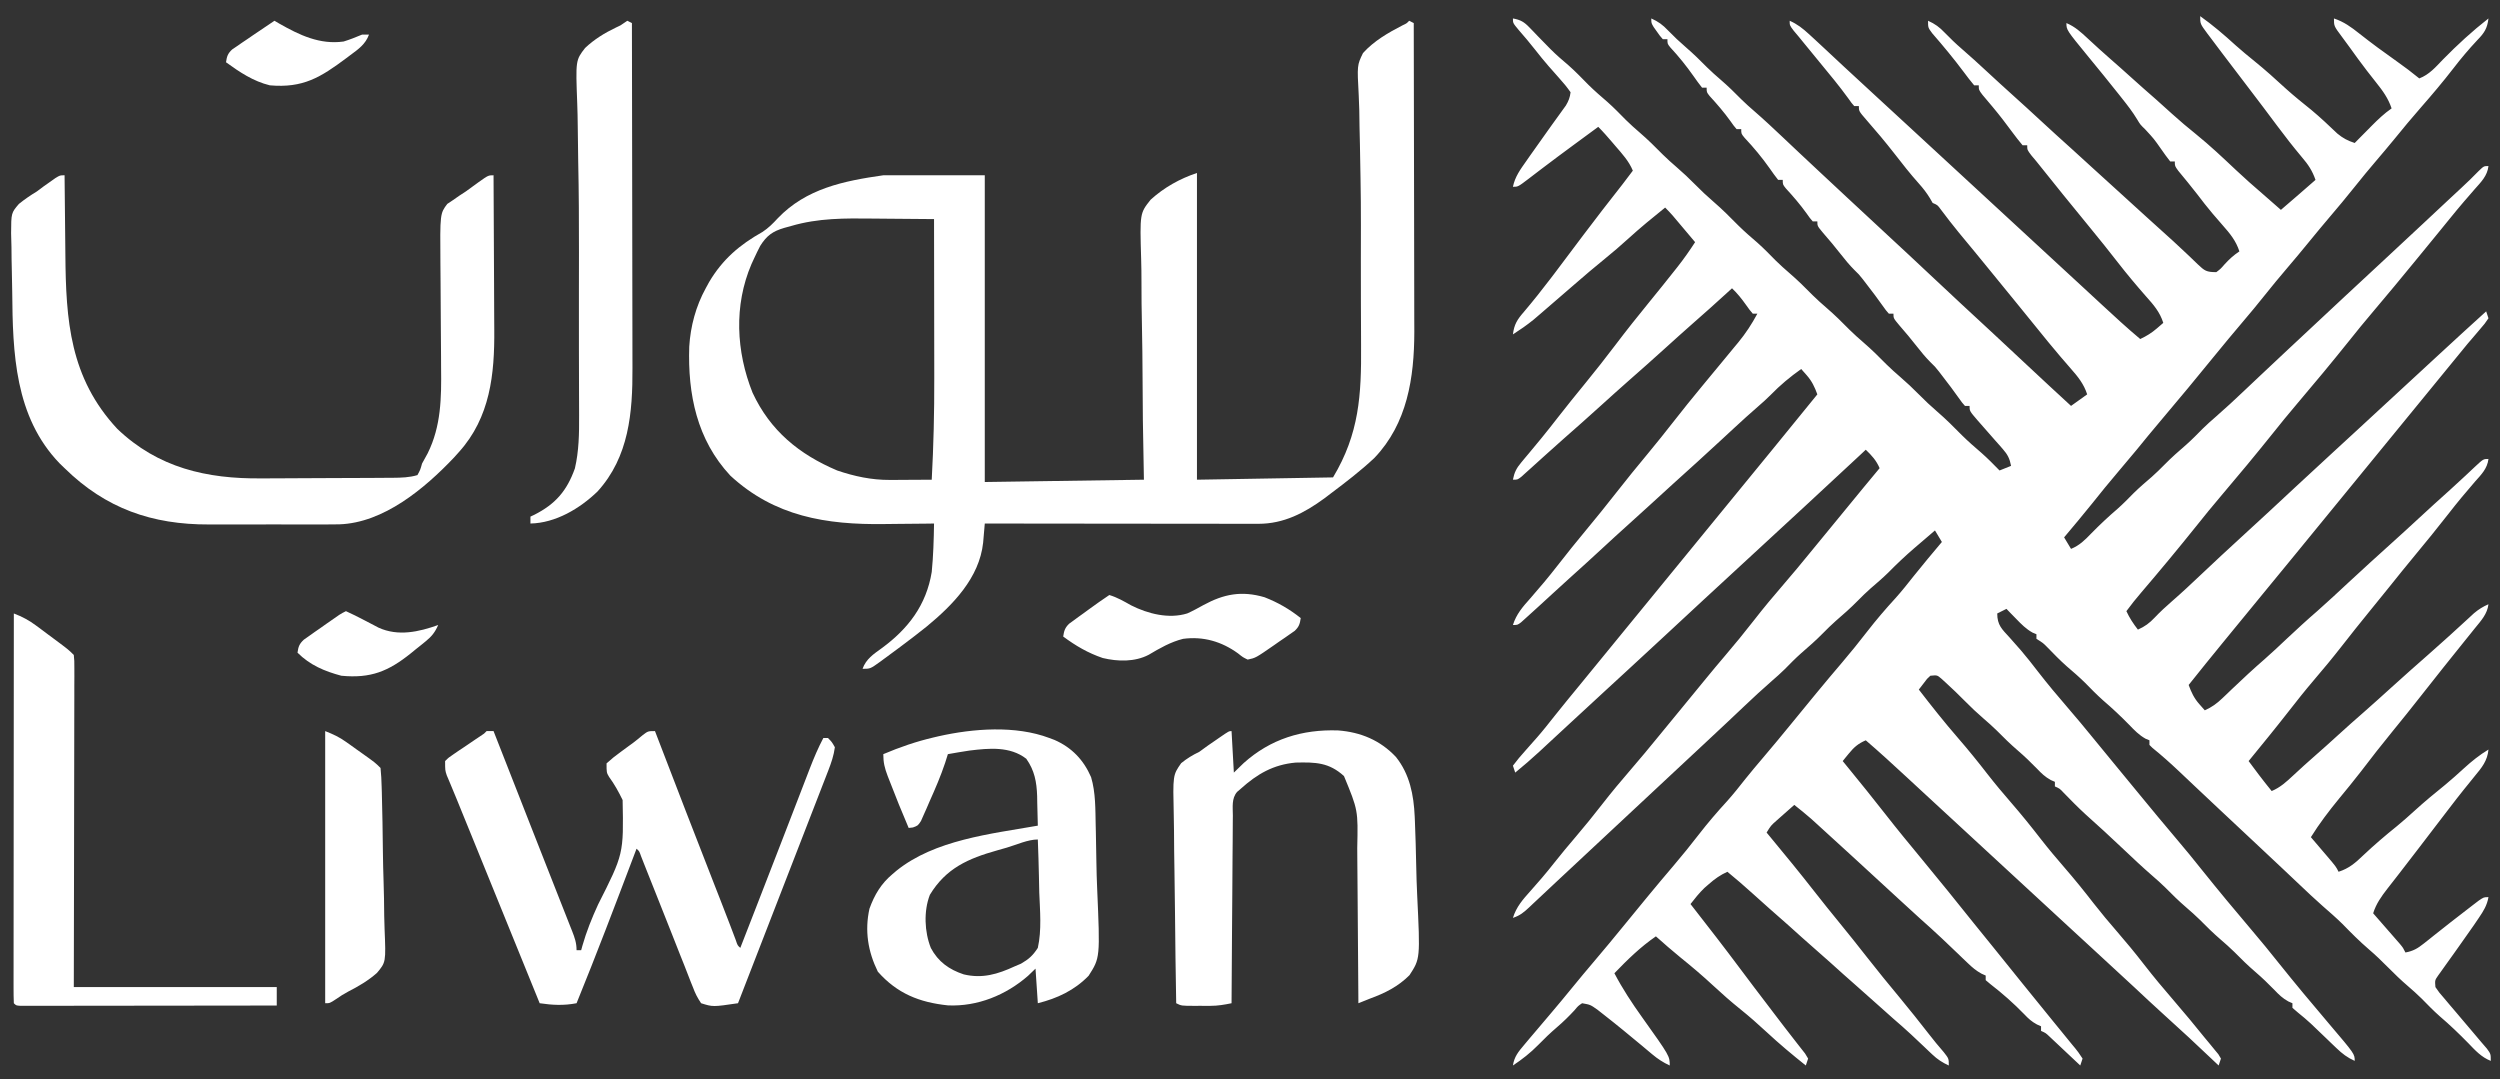 <?xml version="1.0" encoding="UTF-8"?>
<svg version="1.1" xmlns="http://www.w3.org/2000/svg" width="1084" height="468">
<rect width="100%" height="100%" fill="#333333" stroke="none"/>
<path d="M0 0 C5.455 3.885 10.427 8.132 15.367 12.648 C17.997 14.997 20.693 17.225 23.438 19.438 C28.211 23.298 32.734 27.374 37.25 31.531 C40.803 34.721 44.506 37.701 48.227 40.691 C52.136 43.946 55.811 47.423 59.492 50.934 C61.952 52.961 63.991 54.013 67 55 C67.82 54.169 68.64 53.337 69.484 52.48 C70.573 51.383 71.661 50.285 72.75 49.188 C73.289 48.64 73.828 48.093 74.383 47.529 C77.117 44.778 79.797 42.216 83 40 C81.543 35.662 79.204 32.405 76.375 28.875 C75.471 27.725 74.569 26.574 73.668 25.422 C73.219 24.849 72.769 24.276 72.306 23.686 C69.708 20.333 67.237 16.889 64.762 13.445 C63.654 11.908 62.534 10.381 61.395 8.867 C58 4.322 58 4.322 58 1 C62.326 2.461 65.379 4.664 68.938 7.5 C74.264 11.697 79.695 15.7 85.242 19.6 C88.589 21.96 91.828 24.408 95 27 C99.349 25.343 102.091 22.088 105.25 18.812 C111.507 12.437 117.954 6.505 125 1 C124.494 5.362 123.162 7.319 120.125 10.438 C116.43 14.377 113.037 18.412 109.75 22.688 C105.257 28.501 100.54 34.073 95.701 39.6 C91.785 44.076 87.989 48.632 84.246 53.254 C81.681 56.39 79.063 59.478 76.438 62.562 C73.233 66.331 70.073 70.122 67 74 C63.471 78.453 59.818 82.787 56.137 87.113 C53.22 90.546 50.343 94.006 47.5 97.5 C44.194 101.563 40.832 105.573 37.438 109.562 C34.233 113.331 31.073 117.122 28 121 C24.927 124.878 21.767 128.669 18.562 132.438 C14.49 137.227 10.475 142.056 6.504 146.93 C-1.308 156.509 -9.16 166.052 -17.167 175.468 C-20.729 179.662 -24.211 183.916 -27.684 188.184 C-30.278 191.338 -32.916 194.452 -35.562 197.562 C-39.44 202.123 -43.224 206.742 -46.941 211.434 C-50.886 216.351 -54.95 221.17 -59 226 C-58.01 227.65 -57.02 229.3 -56 231 C-52.287 229.459 -50.019 227.192 -47.25 224.312 C-43.585 220.567 -39.842 217.049 -35.863 213.645 C-33.385 211.457 -31.096 209.107 -28.781 206.75 C-26.281 204.294 -23.623 202.037 -20.969 199.75 C-19.07 198.062 -17.28 196.312 -15.5 194.5 C-12.462 191.406 -9.252 188.579 -5.969 185.75 C-3.494 183.55 -1.193 181.206 1.125 178.844 C2.933 177.066 4.796 175.403 6.719 173.75 C10.913 170.103 14.967 166.324 19 162.5 C20.497 161.086 21.995 159.672 23.492 158.258 C24.243 157.548 24.995 156.838 25.769 156.106 C29.213 152.855 32.668 149.614 36.125 146.375 C36.782 145.759 37.44 145.143 38.117 144.508 C44.447 138.577 50.789 132.659 57.132 126.743 C59.028 124.974 60.922 123.204 62.816 121.434 C68.674 115.959 74.539 110.494 80.438 105.062 C85.953 99.983 91.428 94.862 96.894 89.729 C100.315 86.516 103.74 83.307 107.176 80.109 C107.849 79.482 108.523 78.855 109.217 78.208 C110.491 77.023 111.765 75.839 113.041 74.655 C115.69 72.189 118.293 69.711 120.801 67.102 C123 65 123 65 125 65 C124.502 69.303 121.754 71.951 119 75.062 C117.991 76.227 116.984 77.393 115.977 78.559 C115.473 79.139 114.969 79.718 114.45 80.316 C112.382 82.718 110.376 85.168 108.375 87.625 C107.279 88.971 107.279 88.971 106.16 90.344 C105.447 91.22 104.734 92.097 104 93 C101.004 96.67 98.004 100.336 95 104 C94.477 104.637 93.955 105.275 93.417 105.932 C87.366 113.307 81.307 120.672 75.125 127.938 C71.43 132.281 67.826 136.685 64.281 141.152 C57.037 150.195 49.632 159.112 42.125 167.938 C38.43 172.281 34.826 176.685 31.281 181.152 C24.037 190.195 16.632 199.112 9.125 207.938 C5.43 212.281 1.826 216.685 -1.719 221.152 C-9.497 230.862 -17.451 240.435 -25.536 249.89 C-27.787 252.529 -29.956 255.197 -32 258 C-30.628 260.954 -29.011 263.44 -27 266 C-23.993 264.66 -22.002 263.202 -19.75 260.812 C-17.377 258.304 -14.888 256.007 -12.281 253.746 C-7.996 250.025 -3.866 246.157 0.25 242.25 C6.164 236.66 12.111 231.115 18.121 225.629 C25.983 218.45 33.785 211.208 41.562 203.938 C47.027 198.829 52.522 193.755 58.043 188.707 C61.183 185.835 64.311 182.95 67.438 180.062 C67.978 179.563 68.518 179.064 69.075 178.55 C70.169 177.539 71.264 176.528 72.359 175.516 C75.072 173.01 77.786 170.505 80.5 168 C81.583 167 82.667 166 83.75 165 C85.917 163 88.083 161 90.25 159 C90.786 158.505 91.323 158.01 91.875 157.5 C92.957 156.501 94.039 155.503 95.121 154.504 C97.855 151.981 100.589 149.456 103.32 146.93 C110.183 140.585 117.073 134.274 124 128 C124.33 128.99 124.66 129.98 125 131 C123.445 133.312 123.445 133.312 121.125 136 C120.292 136.98 119.46 137.959 118.602 138.969 C117.743 139.969 116.885 140.969 116 142 C114.495 143.829 112.995 145.662 111.5 147.5 C48.5 224.5 48.5 224.5 46.23 227.273 C44.795 229.028 43.36 230.783 41.926 232.539 C36.688 238.948 31.428 245.339 26.165 251.728 C22.126 256.63 18.096 261.538 14.078 266.457 C12.632 268.227 11.184 269.995 9.734 271.762 C4.778 277.806 -0.132 283.885 -5 290 C-3.824 293.225 -2.65 295.738 -0.375 298.312 C0.409 299.199 1.192 300.086 2 301 C5.037 299.634 7.209 298.069 9.609 295.77 C10.282 295.131 10.955 294.492 11.648 293.834 C12.689 292.833 12.689 292.833 13.75 291.812 C18.429 287.342 23.15 282.961 28.04 278.721 C31.264 275.89 34.378 272.943 37.5 270 C41.912 265.86 46.345 261.77 50.93 257.82 C55.478 253.821 59.886 249.662 64.329 245.546 C70.493 239.843 76.685 234.17 82.938 228.562 C86.824 225.076 90.668 221.547 94.5 218 C99.112 213.731 103.754 209.499 108.441 205.312 C110.383 203.558 112.304 201.788 114.215 200 C114.761 199.492 115.307 198.983 115.869 198.459 C116.939 197.461 118.005 196.459 119.067 195.453 C122.777 192 122.777 192 125 192 C124.492 196.244 121.852 198.81 119.125 201.875 C115.186 206.41 111.367 211.002 107.688 215.75 C102.896 221.913 97.958 227.946 92.983 233.962 C89.317 238.397 85.689 242.858 82.109 247.363 C79.325 250.844 76.504 254.295 73.688 257.75 C69.527 262.854 65.42 267.992 61.375 273.188 C57.412 278.273 53.311 283.214 49.12 288.113 C45.389 292.493 41.824 296.988 38.29 301.528 C32.639 308.776 26.814 315.883 21 323 C21.95 324.271 22.901 325.542 23.852 326.812 C24.381 327.52 24.91 328.228 25.456 328.957 C27.259 331.342 29.115 333.68 31 336 C34.739 334.419 37.296 332.068 40.25 329.312 C43.466 326.335 46.686 323.369 50 320.5 C53.209 317.712 56.359 314.865 59.5 312 C63.289 308.544 67.111 305.135 70.98 301.77 C75.027 298.224 79.007 294.605 83 291 C88.283 286.23 93.579 281.481 98.945 276.805 C101.271 274.762 103.575 272.696 105.875 270.625 C106.71 269.873 107.546 269.122 108.406 268.348 C110.184 266.738 111.955 265.121 113.719 263.496 C114.595 262.693 115.472 261.89 116.375 261.062 C117.166 260.332 117.958 259.601 118.773 258.848 C120.796 257.17 122.603 256.045 125 255 C124.469 259.275 121.815 262.091 119.188 265.312 C118.454 266.229 118.454 266.229 117.705 267.164 C116.667 268.459 115.627 269.751 114.583 271.042 C112.545 273.563 110.52 276.096 108.496 278.629 C107.492 279.885 106.487 281.14 105.481 282.394 C102.146 286.553 98.846 290.738 95.562 294.938 C91.581 300.029 87.527 305.057 83.438 310.062 C78.716 315.843 74.13 321.702 69.609 327.641 C66.578 331.583 63.407 335.409 60.25 339.25 C55.827 344.64 51.684 350.069 48 356 C49.174 357.373 49.174 357.373 50.371 358.773 C51.393 359.974 52.415 361.174 53.438 362.375 C53.954 362.978 54.47 363.582 55.002 364.203 C58.887 368.773 58.887 368.773 60 371 C64.46 369.581 67.328 367.134 70.625 363.938 C75.37 359.457 80.266 355.274 85.352 351.18 C87.973 349.022 90.492 346.787 93 344.5 C97.293 340.587 101.744 336.918 106.262 333.27 C109.021 330.983 111.67 328.608 114.312 326.188 C117.719 323.08 121.058 320.386 125 318 C124.553 322.893 122.093 325.848 119.062 329.5 C118.05 330.753 117.038 332.007 116.027 333.262 C115.517 333.89 115.006 334.518 114.48 335.166 C112.316 337.848 110.221 340.577 108.125 343.312 C107.723 343.837 107.32 344.361 106.906 344.901 C105.603 346.6 104.301 348.3 103 350 C102.262 350.965 102.262 350.965 101.508 351.949 C98.278 356.17 98.278 356.17 95.052 360.395 C92.17 364.173 89.273 367.939 86.352 371.688 C85.759 372.452 85.166 373.216 84.556 374.003 C83.421 375.466 82.282 376.925 81.137 378.38 C78.495 381.796 76.32 384.823 75 389 C75.389 389.444 75.777 389.888 76.177 390.345 C77.933 392.353 79.685 394.364 81.438 396.375 C82.049 397.074 82.661 397.772 83.291 398.492 C83.874 399.163 84.458 399.833 85.059 400.523 C85.598 401.141 86.137 401.759 86.693 402.396 C88 404 88 404 89 406 C92.316 405.391 94.283 404.249 96.906 402.156 C97.645 401.573 98.384 400.99 99.145 400.389 C99.922 399.766 100.699 399.142 101.5 398.5 C103.114 397.226 104.729 395.952 106.344 394.68 C107.134 394.054 107.924 393.429 108.738 392.784 C111.803 390.367 114.89 387.982 118 385.625 C118.928 384.916 119.856 384.207 120.812 383.477 C123 382 123 382 125 382 C124.358 385.601 122.862 387.993 120.812 391 C120.107 392.04 119.402 393.081 118.676 394.152 C116.596 397.164 114.478 400.147 112.355 403.129 C111.721 404.024 111.086 404.919 110.432 405.842 C109.153 407.643 107.867 409.44 106.573 411.232 C105.686 412.481 105.686 412.481 104.781 413.754 C104.246 414.5 103.71 415.246 103.158 416.014 C101.748 418.049 101.748 418.049 102 421 C103.618 423.363 103.618 423.363 105.812 425.875 C107.035 427.329 107.035 427.329 108.281 428.812 C109.187 429.875 110.093 430.938 111 432 C111.969 433.145 112.938 434.291 113.906 435.438 C115.332 437.126 116.76 438.813 118.193 440.496 C119.467 441.993 120.734 443.496 122 445 C122.767 445.889 123.534 446.779 124.324 447.695 C126 450 126 450 126 453 C121.901 451.39 119.238 448.422 116.25 445.312 C112.257 441.232 108.209 437.343 103.859 433.641 C101.106 431.212 98.571 428.58 95.996 425.965 C94.079 424.078 92.104 422.313 90.062 420.562 C87.072 417.993 84.269 415.307 81.5 412.5 C78.772 409.734 76.015 407.087 73.062 404.562 C69.051 401.126 65.371 397.408 61.688 393.625 C58.914 390.916 56.03 388.387 53.102 385.848 C49.654 382.817 46.331 379.658 43 376.5 C41.501 375.084 40.003 373.669 38.504 372.254 C37.753 371.544 37.001 370.834 36.227 370.102 C32.805 366.872 29.372 363.654 25.938 360.438 C25.281 359.823 24.625 359.208 23.949 358.574 C21.966 356.716 19.983 354.858 18 353 C15.354 350.521 12.708 348.042 10.062 345.562 C9.412 344.953 8.761 344.343 8.09 343.715 C4.54 340.388 0.996 337.054 -2.539 333.711 C-3.295 332.997 -4.05 332.284 -4.828 331.549 C-6.272 330.185 -7.714 328.82 -9.154 327.453 C-12.912 323.904 -16.724 320.494 -20.748 317.246 C-21.161 316.835 -21.574 316.424 -22 316 C-22 315.34 -22 314.68 -22 314 C-22.562 313.767 -23.124 313.533 -23.703 313.293 C-26.567 311.681 -28.473 309.681 -30.75 307.312 C-34.394 303.589 -38.114 300.095 -42.07 296.711 C-44.841 294.254 -47.403 291.606 -50 288.969 C-52.557 286.452 -55.259 284.136 -57.98 281.801 C-60.865 279.228 -63.55 276.475 -66.238 273.699 C-68.093 271.809 -68.093 271.809 -71 270 C-71 269.34 -71 268.68 -71 268 C-71.843 267.648 -71.843 267.648 -72.703 267.289 C-75.546 265.693 -77.481 263.711 -79.75 261.375 C-80.949 260.149 -80.949 260.149 -82.172 258.898 C-82.775 258.272 -83.378 257.645 -84 257 C-85.32 257.66 -86.64 258.32 -88 259 C-88 264.073 -85.924 265.831 -82.688 269.375 C-81.574 270.631 -80.464 271.888 -79.355 273.148 C-78.791 273.789 -78.227 274.429 -77.646 275.089 C-75.158 277.978 -72.827 280.98 -70.5 284 C-66.268 289.465 -61.857 294.74 -57.335 299.968 C-53.635 304.247 -50.025 308.59 -46.457 312.98 C-43.424 316.708 -40.369 320.417 -37.312 324.125 C-33.664 328.552 -30.015 332.98 -26.375 337.414 C-21 343.958 -15.612 350.487 -10.125 356.938 C-6.43 361.281 -2.826 365.685 0.719 370.152 C7.963 379.195 15.368 388.112 22.875 396.938 C26.57 401.281 30.174 405.685 33.719 410.152 C41 419.241 48.445 428.201 56 437.062 C67 449.998 67 449.998 67 453 C63.82 451.587 61.604 449.887 59.102 447.48 C58.375 446.788 57.648 446.095 56.898 445.381 C55.773 444.295 55.773 444.295 54.625 443.188 C53.14 441.763 51.653 440.339 50.164 438.918 C49.458 438.243 48.752 437.568 48.024 436.873 C46.221 435.204 44.378 433.647 42.461 432.113 C41.649 431.416 40.837 430.719 40 430 C40 429.34 40 428.68 40 428 C39.417 427.746 38.835 427.492 38.234 427.23 C35.758 425.867 34.195 424.358 32.25 422.312 C29.57 419.558 26.854 416.941 23.938 414.438 C20.727 411.678 17.746 408.769 14.781 405.75 C12.916 403.918 10.981 402.206 9 400.5 C5.77 397.718 2.767 394.79 -0.219 391.75 C-2.084 389.918 -4.019 388.206 -6 386.5 C-9.196 383.746 -12.173 380.852 -15.126 377.842 C-16.927 376.072 -18.781 374.418 -20.695 372.773 C-25.032 369.003 -29.209 365.082 -33.375 361.125 C-38.777 356.013 -44.222 350.975 -49.781 346.035 C-53.032 343.053 -56.113 339.912 -59.188 336.75 C-60.893 334.929 -60.893 334.929 -63 334 C-63 333.34 -63 332.68 -63 332 C-63.583 331.746 -64.165 331.492 -64.766 331.23 C-67.242 329.867 -68.805 328.358 -70.75 326.312 C-73.43 323.558 -76.146 320.941 -79.062 318.438 C-82.274 315.676 -85.256 312.766 -88.223 309.746 C-90.066 307.935 -91.978 306.247 -93.938 304.562 C-96.746 302.144 -99.4 299.641 -102 297 C-104.711 294.262 -107.458 291.588 -110.312 289 C-110.948 288.423 -111.584 287.845 -112.238 287.25 C-114.048 285.711 -114.048 285.711 -117 286 C-118.45 287.305 -118.45 287.305 -119.688 289 C-120.451 289.99 -121.214 290.98 -122 292 C-116.489 299.139 -110.915 306.19 -105 313 C-100.546 318.129 -96.304 323.38 -92.145 328.75 C-88.88 332.94 -85.482 336.99 -82 341 C-77.546 346.129 -73.304 351.38 -69.145 356.75 C-65.88 360.94 -62.482 364.99 -59 369 C-54.546 374.129 -50.304 379.38 -46.145 384.75 C-42.88 388.94 -39.482 392.99 -36 397 C-32.032 401.57 -28.206 406.215 -24.5 411 C-20.271 416.457 -15.867 421.728 -11.351 426.95 C-6.797 432.218 -2.371 437.58 2 443 C3.062 444.274 3.062 444.274 4.145 445.574 C4.798 446.375 5.452 447.175 6.125 448 C6.705 448.701 7.285 449.402 7.883 450.125 C8.251 450.744 8.62 451.363 9 452 C8.67 452.99 8.34 453.98 8 455 C7.537 454.562 7.075 454.125 6.598 453.674 C-4.808 442.888 -4.808 442.888 -16.422 432.328 C-20.438 428.702 -24.378 424.994 -28.328 421.297 C-33.205 416.735 -38.115 412.213 -43.043 407.707 C-47.831 403.328 -52.593 398.92 -57.359 394.516 C-60.072 392.01 -62.786 389.505 -65.5 387 C-66.583 386 -67.667 385 -68.75 384 C-69.554 383.257 -69.554 383.257 -70.375 382.5 C-114.25 342 -114.25 342 -115.876 340.499 C-116.955 339.503 -118.035 338.507 -119.114 337.511 C-121.888 334.952 -124.659 332.39 -127.426 329.824 C-133.211 324.463 -139.013 319.137 -145 314 C-148.21 315.382 -150.049 316.924 -152.25 319.625 C-153.031 320.572 -153.031 320.572 -153.828 321.539 C-154.408 322.262 -154.408 322.262 -155 323 C-154.189 323.993 -153.378 324.985 -152.543 326.008 C-147.16 332.608 -141.798 339.219 -136.562 345.938 C-131.348 352.619 -125.963 359.152 -120.562 365.684 C-113.008 374.823 -105.548 384.041 -98.156 393.312 C-95.287 396.888 -92.393 400.444 -89.5 404 C-85.358 409.091 -81.235 414.196 -77.145 419.328 C-74.9 422.124 -72.638 424.904 -70.372 427.683 C-68.133 430.431 -65.902 433.186 -63.672 435.941 C-62.56 437.31 -61.444 438.677 -60.324 440.04 C-58.748 441.957 -57.186 443.883 -55.625 445.812 C-55.142 446.393 -54.66 446.973 -54.163 447.571 C-52.852 449.207 -52.852 449.207 -51 452 C-51.33 452.99 -51.66 453.98 -52 455 C-52.444 454.581 -52.888 454.162 -53.345 453.731 C-55.353 451.839 -57.364 449.951 -59.375 448.062 C-60.074 447.403 -60.772 446.744 -61.492 446.064 C-62.498 445.122 -62.498 445.122 -63.523 444.16 C-64.141 443.579 -64.759 442.998 -65.396 442.399 C-66.964 440.914 -66.964 440.914 -69 440 C-69 439.34 -69 438.68 -69 438 C-69.593 437.736 -70.186 437.471 -70.797 437.199 C-73.08 435.956 -74.474 434.696 -76.25 432.812 C-80.857 428.067 -85.761 423.726 -91 419.688 C-91.66 419.131 -92.32 418.574 -93 418 C-93 417.34 -93 416.68 -93 416 C-93.582 415.74 -94.165 415.479 -94.765 415.211 C-97.151 413.918 -98.803 412.498 -100.758 410.621 C-101.461 409.952 -102.164 409.282 -102.888 408.593 C-103.626 407.882 -104.364 407.17 -105.125 406.438 C-106.663 404.972 -108.202 403.507 -109.742 402.043 C-110.48 401.34 -111.219 400.636 -111.979 399.912 C-115.116 396.944 -118.332 394.069 -121.555 391.195 C-124.521 388.533 -127.449 385.832 -130.375 383.125 C-136.071 377.856 -141.784 372.607 -147.507 367.368 C-149.028 365.974 -150.547 364.579 -152.066 363.184 C-156.844 358.795 -161.628 354.416 -166.438 350.062 C-167.58 349.028 -167.58 349.028 -168.746 347.973 C-171.108 345.906 -173.535 343.943 -176 342 C-177.629 343.433 -179.253 344.872 -180.875 346.312 C-181.78 347.113 -182.685 347.914 -183.617 348.738 C-186.132 350.958 -186.132 350.958 -188 354 C-187.634 354.442 -187.267 354.883 -186.889 355.338 C-180.203 363.405 -173.557 371.493 -167.116 379.758 C-163.633 384.219 -160.078 388.616 -156.5 393 C-152.468 397.939 -148.482 402.908 -144.562 407.938 C-139.886 413.935 -135.063 419.803 -130.211 425.659 C-125.938 430.83 -121.754 436.062 -117.639 441.359 C-115.554 444.041 -113.429 446.654 -111.191 449.207 C-109 452 -109 452 -109 455 C-111.814 453.711 -113.933 452.337 -116.172 450.207 C-116.75 449.663 -117.328 449.118 -117.923 448.558 C-118.526 447.982 -119.129 447.406 -119.75 446.812 C-121.01 445.625 -122.27 444.439 -123.531 443.254 C-124.434 442.403 -124.434 442.403 -125.355 441.536 C-127.875 439.183 -130.469 436.924 -133.078 434.672 C-135.411 432.642 -137.705 430.572 -140 428.5 C-142.981 425.81 -145.972 423.137 -149 420.5 C-152.895 417.107 -156.728 413.648 -160.562 410.188 C-162.694 408.274 -164.84 406.381 -167 404.5 C-170.895 401.107 -174.728 397.648 -178.562 394.188 C-181.329 391.705 -184.126 389.261 -186.93 386.82 C-189.348 384.694 -191.737 382.535 -194.125 380.375 C-197.685 377.162 -201.284 374.031 -205 371 C-208.092 372.401 -210.455 374.071 -213 376.312 C-213.66 376.886 -214.32 377.46 -215 378.051 C-217.224 380.218 -219.105 382.543 -221 385 C-220.639 385.461 -220.277 385.923 -219.905 386.398 C-213.085 395.118 -206.308 403.864 -199.689 412.737 C-195.434 418.437 -191.127 424.095 -186.812 429.75 C-186.131 430.645 -185.45 431.541 -184.749 432.464 C-181.836 436.293 -178.919 440.116 -175.945 443.898 C-175.512 444.456 -175.08 445.013 -174.634 445.587 C-173.532 447.003 -172.421 448.412 -171.309 449.82 C-170.661 450.899 -170.661 450.899 -170 452 C-170.33 452.99 -170.66 453.98 -171 455 C-176.845 450.34 -182.53 445.591 -188 440.5 C-191.733 437.026 -195.524 433.699 -199.5 430.5 C-203.476 427.301 -207.267 423.974 -211 420.5 C-215.664 416.162 -220.479 412.079 -225.441 408.082 C-229.045 405.149 -232.532 402.091 -236 399 C-242.733 403.627 -248.34 409.131 -254 415 C-250.472 421.722 -246.417 427.895 -242 434.062 C-230 450.896 -230 450.896 -230 455 C-232.896 453.662 -235.215 452.146 -237.652 450.094 C-238.34 449.519 -239.029 448.944 -239.738 448.352 C-240.464 447.741 -241.19 447.13 -241.938 446.5 C-247.348 442.001 -252.765 437.517 -258.312 433.188 C-259.319 432.397 -260.326 431.607 -261.363 430.793 C-264.438 428.632 -264.438 428.632 -268 428 C-269.744 429.172 -269.744 429.172 -271.25 431 C-273.708 433.647 -276.185 436.096 -278.938 438.438 C-281.786 440.885 -284.445 443.432 -287.062 446.125 C-290.459 449.582 -293.972 452.315 -298 455 C-297.411 451.136 -295.618 449.012 -293.125 446.062 C-291.907 444.61 -291.907 444.61 -290.664 443.129 C-289.777 442.086 -288.888 441.043 -288 440 C-287.091 438.926 -286.182 437.852 -285.273 436.777 C-283.88 435.13 -282.485 433.483 -281.088 431.838 C-278.189 428.421 -275.329 424.976 -272.5 421.5 C-269.212 417.46 -265.873 413.469 -262.5 409.5 C-258.45 404.731 -254.456 399.921 -250.504 395.07 C-247.387 391.248 -244.258 387.435 -241.125 383.625 C-240.523 382.893 -239.921 382.16 -239.3 381.406 C-235.676 377.008 -232.013 372.646 -228.312 368.312 C-224.546 363.902 -220.93 359.395 -217.375 354.812 C-213.481 349.793 -209.406 345.029 -205.105 340.348 C-202.316 337.237 -199.746 333.976 -197.16 330.695 C-194.682 327.603 -192.131 324.58 -189.562 321.562 C-185.49 316.774 -181.475 311.944 -177.504 307.07 C-174.387 303.248 -171.258 299.435 -168.125 295.625 C-167.523 294.893 -166.921 294.16 -166.3 293.406 C-162.676 289.008 -159.013 284.646 -155.312 280.312 C-151.546 275.902 -147.93 271.395 -144.375 266.812 C-140.482 261.794 -136.408 257.032 -132.109 252.352 C-129.31 249.231 -126.723 245.964 -124.129 242.672 C-120.174 237.709 -116.077 232.863 -112 228 C-112.99 226.35 -113.98 224.7 -115 223 C-117.337 224.996 -119.67 226.996 -122 229 C-122.66 229.565 -123.32 230.129 -124 230.711 C-127.905 234.082 -131.604 237.57 -135.219 241.25 C-137.719 243.706 -140.377 245.963 -143.031 248.25 C-144.93 249.938 -146.72 251.688 -148.5 253.5 C-151.538 256.594 -154.748 259.421 -158.031 262.25 C-159.93 263.938 -161.72 265.688 -163.5 267.5 C-166.538 270.594 -169.748 273.421 -173.031 276.25 C-175.506 278.45 -177.807 280.794 -180.125 283.156 C-181.932 284.933 -183.793 286.594 -185.715 288.246 C-189.933 291.914 -194.007 295.717 -198.062 299.562 C-199.561 300.978 -201.06 302.393 -202.559 303.809 C-203.676 304.864 -203.676 304.864 -204.816 305.941 C-208.075 309.014 -211.349 312.071 -214.625 315.125 C-215.541 315.979 -215.541 315.979 -216.475 316.85 C-217.702 317.994 -218.93 319.138 -220.157 320.282 C-223.273 323.187 -226.386 326.093 -229.5 329 C-230.75 330.167 -232 331.333 -233.25 332.5 C-233.869 333.077 -234.488 333.655 -235.125 334.25 C-242 340.667 -248.875 347.083 -255.75 353.5 C-256.369 354.078 -256.988 354.655 -257.625 355.25 C-258.874 356.416 -260.122 357.581 -261.371 358.746 C-264.522 361.686 -267.672 364.627 -270.82 367.57 C-273.323 369.91 -275.829 372.247 -278.336 374.582 C-280.807 376.884 -283.269 379.195 -285.727 381.512 C-286.901 382.612 -288.075 383.712 -289.25 384.812 C-289.787 385.322 -290.324 385.832 -290.877 386.358 C-293.254 388.575 -294.875 389.958 -298 391 C-296.487 386.141 -293.697 383.03 -290.375 379.312 C-289.279 378.061 -288.184 376.808 -287.09 375.555 C-286.557 374.946 -286.025 374.337 -285.476 373.71 C-283.568 371.5 -281.745 369.23 -279.938 366.938 C-276.936 363.136 -273.834 359.432 -270.688 355.75 C-266.864 351.271 -263.172 346.715 -259.562 342.062 C-255.306 336.581 -250.875 331.282 -246.336 326.033 C-242.642 321.761 -239.038 317.426 -235.477 313.043 C-232.334 309.182 -229.167 305.341 -226 301.5 C-222.092 296.76 -218.192 292.014 -214.312 287.25 C-211.586 283.909 -208.821 280.606 -206.022 277.325 C-201.753 272.322 -197.595 267.259 -193.562 262.062 C-189.306 256.581 -184.875 251.282 -180.336 246.033 C-176.642 241.761 -173.038 237.426 -169.477 233.043 C-166.334 229.182 -163.167 225.341 -160 221.5 C-155.269 215.76 -150.55 210.01 -145.844 204.25 C-143.579 201.486 -141.295 198.739 -139 196 C-140.449 192.62 -142.373 190.541 -145 188 C-145.932 188.871 -146.864 189.743 -147.824 190.641 C-155.661 197.964 -163.518 205.265 -171.407 212.532 C-174.106 215.02 -176.803 217.51 -179.5 220 C-180.583 221 -181.667 222 -182.75 223 C-183.286 223.495 -183.822 223.99 -184.375 224.5 C-202.25 241 -202.25 241 -203.875 242.5 C-204.96 243.501 -206.044 244.503 -207.129 245.504 C-209.812 247.981 -212.495 250.456 -215.18 252.93 C-220.993 258.287 -226.788 263.664 -232.562 269.062 C-238.027 274.171 -243.522 279.245 -249.043 284.293 C-252.183 287.165 -255.311 290.05 -258.438 292.938 C-259.248 293.686 -259.248 293.686 -260.075 294.45 C-261.169 295.461 -262.264 296.472 -263.359 297.484 C-264.99 298.991 -266.622 300.498 -268.254 302.004 C-268.79 302.499 -269.326 302.994 -269.879 303.504 C-270.956 304.498 -272.032 305.491 -273.109 306.484 C-275.909 309.067 -278.705 311.654 -281.496 314.246 C-282.36 315.048 -282.36 315.048 -283.242 315.865 C-284.333 316.877 -285.423 317.89 -286.512 318.904 C-289.915 322.058 -293.414 325.055 -297 328 C-297.495 326.515 -297.495 326.515 -298 325 C-296.26 322.673 -294.511 320.578 -292.562 318.438 C-291.441 317.17 -290.322 315.902 -289.203 314.633 C-288.652 314.012 -288.101 313.391 -287.533 312.751 C-284.886 309.728 -282.414 306.572 -279.922 303.422 C-276.336 298.903 -272.659 294.459 -269 290 C-267.5 288.167 -266 286.334 -264.5 284.5 C-240.5 255.167 -216.5 225.833 -192.5 196.5 C-191.752 195.586 -191.005 194.672 -190.234 193.73 C-188.787 191.962 -187.339 190.194 -185.891 188.426 C-179.237 180.303 -172.618 172.152 -166 164 C-167.176 160.775 -168.35 158.262 -170.625 155.688 C-171.801 154.357 -171.801 154.357 -173 153 C-177.82 156.418 -182.13 159.993 -186.242 164.234 C-187.975 165.975 -189.765 167.585 -191.625 169.188 C-195.236 172.303 -198.751 175.51 -202.25 178.75 C-203.083 179.522 -203.083 179.522 -203.933 180.309 C-205.065 181.357 -206.197 182.405 -207.329 183.454 C-214.316 189.919 -221.352 196.329 -228.438 202.688 C-231.824 205.744 -235.182 208.83 -238.541 211.916 C-241.656 214.776 -244.789 217.615 -247.938 220.438 C-251.824 223.924 -255.668 227.453 -259.5 231 C-264.121 235.277 -268.775 239.513 -273.465 243.715 C-275.844 245.859 -278.206 248.02 -280.563 250.188 C-284.568 253.872 -288.574 257.555 -292.625 261.188 C-293.236 261.738 -293.847 262.288 -294.477 262.855 C-296 264 -296 264 -298 264 C-296.527 259.321 -293.778 256.146 -290.562 252.562 C-286.444 247.869 -282.447 243.125 -278.625 238.188 C-274.508 232.88 -270.286 227.672 -266 222.5 C-261.763 217.385 -257.579 212.241 -253.5 207 C-248.84 201.013 -244.031 195.159 -239.191 189.316 C-235.563 184.926 -231.998 180.495 -228.5 176 C-224.455 170.807 -220.317 165.699 -216.125 160.625 C-215.541 159.917 -214.956 159.209 -214.354 158.479 C-211.963 155.583 -209.571 152.689 -207.174 149.799 C-205.403 147.662 -203.638 145.519 -201.875 143.375 C-201.343 142.736 -200.811 142.098 -200.262 141.44 C-197.021 137.487 -194.421 133.506 -192 129 C-192.66 129 -193.32 129 -194 129 C-195.402 127.355 -195.402 127.355 -196.938 125.188 C-198.805 122.565 -200.659 120.216 -203 118 C-203.701 118.641 -204.403 119.281 -205.125 119.941 C-210.036 124.419 -214.965 128.869 -219.98 133.23 C-224.027 136.776 -228.007 140.395 -232 144 C-237.283 148.77 -242.579 153.519 -247.945 158.195 C-252 161.756 -255.995 165.383 -260 169 C-265.28 173.768 -270.573 178.515 -275.938 183.188 C-278.31 185.272 -280.656 187.384 -283 189.5 C-283.835 190.252 -284.671 191.003 -285.531 191.777 C-287.139 193.224 -288.743 194.675 -290.344 196.129 C-291.055 196.767 -291.767 197.405 -292.5 198.062 C-293.444 198.915 -293.444 198.915 -294.406 199.785 C-296 201 -296 201 -298 201 C-297.406 197.878 -296.479 196.029 -294.445 193.602 C-293.919 192.965 -293.392 192.328 -292.85 191.672 C-291.996 190.659 -291.996 190.659 -291.125 189.625 C-289.929 188.181 -288.733 186.735 -287.539 185.289 C-286.94 184.566 -286.341 183.843 -285.724 183.099 C-283.265 180.105 -280.879 177.058 -278.5 174 C-274.606 169.008 -270.635 164.086 -266.625 159.188 C-262.141 153.704 -257.779 148.145 -253.5 142.5 C-248.705 136.174 -243.779 129.975 -238.754 123.831 C-235.111 119.374 -231.502 114.894 -227.938 110.375 C-227.496 109.819 -227.055 109.263 -226.601 108.691 C-223.881 105.229 -221.397 101.687 -219 98 C-220.791 95.874 -222.582 93.749 -224.375 91.625 C-224.883 91.022 -225.391 90.418 -225.914 89.797 C-226.404 89.217 -226.894 88.637 -227.398 88.039 C-227.849 87.505 -228.299 86.971 -228.763 86.42 C-229.794 85.237 -230.89 84.11 -232 83 C-237.45 87.382 -242.831 91.788 -248 96.5 C-251.32 99.523 -254.698 102.425 -258.188 105.25 C-262.662 108.873 -267.034 112.595 -271.375 116.375 C-276.257 120.621 -281.14 124.863 -286.062 129.062 C-287.064 129.92 -288.066 130.777 -289.098 131.66 C-291.98 133.983 -294.891 135.999 -298 138 C-297.477 133.666 -296.098 131.514 -293.25 128.25 C-289.256 123.534 -285.43 118.73 -281.688 113.812 C-280.856 112.722 -280.856 112.722 -280.009 111.61 C-275.845 106.136 -271.725 100.629 -267.61 95.117 C-261.991 87.614 -256.215 80.232 -250.435 72.853 C-248.936 70.917 -247.464 68.962 -246 67 C-247.72 62.844 -250.594 59.739 -253.5 56.375 C-253.999 55.79 -254.498 55.205 -255.012 54.602 C-256.951 52.335 -258.89 50.11 -261 48 C-263.834 50.082 -266.667 52.166 -269.5 54.25 C-270.353 54.877 -271.205 55.503 -272.084 56.149 C-276.328 59.273 -280.559 62.412 -284.754 65.602 C-285.846 66.431 -285.846 66.431 -286.961 67.276 C-288.343 68.328 -289.722 69.383 -291.098 70.442 C-295.779 74 -295.779 74 -298 74 C-297.091 69.592 -294.749 66.433 -292.188 62.812 C-291.706 62.12 -291.224 61.427 -290.727 60.714 C-288.06 56.891 -285.355 53.095 -282.637 49.309 C-282.092 48.546 -281.547 47.784 -280.986 46.999 C-279.929 45.523 -278.866 44.052 -277.798 42.585 C-277.315 41.913 -276.833 41.24 -276.336 40.547 C-275.908 39.957 -275.481 39.368 -275.041 38.761 C-273.876 36.789 -273.264 35.279 -273 33 C-274.571 30.766 -276.106 28.874 -277.938 26.875 C-278.962 25.715 -279.986 24.553 -281.008 23.391 C-281.517 22.818 -282.027 22.245 -282.552 21.654 C-284.55 19.372 -286.435 17.007 -288.312 14.625 C-290.639 11.68 -293.016 8.814 -295.5 6 C-298 3 -298 3 -298 1 C-294.716 1.579 -293.125 2.519 -290.828 4.914 C-289.961 5.803 -289.961 5.803 -289.077 6.71 C-288.474 7.342 -287.871 7.974 -287.25 8.625 C-285.993 9.915 -284.734 11.202 -283.473 12.488 C-282.57 13.41 -282.57 13.41 -281.649 14.35 C-279.168 16.832 -276.532 19.098 -273.855 21.363 C-270.832 24.031 -268.053 26.939 -265.223 29.809 C-262.573 32.421 -259.788 34.833 -256.965 37.254 C-254.184 39.725 -251.609 42.382 -249 45.031 C-247.061 46.94 -245.063 48.727 -243 50.5 C-239.489 53.518 -236.247 56.734 -233 60.031 C-231.061 61.94 -229.063 63.727 -227 65.5 C-224.211 67.897 -221.58 70.38 -219 73 C-216.44 75.6 -213.832 78.063 -211.062 80.438 C-207.252 83.711 -203.749 87.234 -200.223 90.809 C-197.573 93.421 -194.788 95.833 -191.965 98.254 C-189.184 100.725 -186.609 103.382 -184 106.031 C-182.061 107.94 -180.063 109.727 -178 111.5 C-174.489 114.518 -171.247 117.734 -168 121.031 C-166.061 122.94 -164.063 124.727 -162 126.5 C-158.489 129.518 -155.247 132.734 -152 136.031 C-150.061 137.94 -148.063 139.727 -146 141.5 C-142.489 144.518 -139.247 147.734 -136 151.031 C-134.061 152.94 -132.063 154.727 -130 156.5 C-127.211 158.897 -124.58 161.38 -122 164 C-119.44 166.6 -116.832 169.063 -114.062 171.438 C-110.255 174.709 -106.754 178.228 -103.23 181.801 C-100.544 184.449 -97.725 186.904 -94.863 189.359 C-92.11 191.783 -89.561 194.375 -87 197 C-84.525 196.01 -84.525 196.01 -82 195 C-82.588 191.901 -83.465 190.115 -85.547 187.758 C-86.32 186.87 -86.32 186.87 -87.109 185.965 C-87.921 185.054 -87.921 185.054 -88.75 184.125 C-89.808 182.92 -90.865 181.714 -91.922 180.508 C-92.436 179.923 -92.949 179.338 -93.479 178.735 C-93.981 178.163 -94.483 177.59 -95 177 C-95.497 176.435 -95.994 175.87 -96.506 175.288 C-100 171.23 -100 171.23 -100 169 C-100.66 169 -101.32 169 -102 169 C-103.262 167.566 -103.262 167.566 -104.688 165.562 C-105.215 164.837 -105.742 164.111 -106.285 163.363 C-106.851 162.583 -107.417 161.804 -108 161 C-109.2 159.411 -110.409 157.827 -111.625 156.25 C-112.174 155.533 -112.723 154.817 -113.289 154.078 C-114.977 151.959 -114.977 151.959 -116.969 150.035 C-119.13 147.87 -120.988 145.594 -122.875 143.188 C-125.347 140.054 -127.856 136.989 -130.5 134 C-133 131 -133 131 -133 129 C-133.66 129 -134.32 129 -135 129 C-136.262 127.566 -136.262 127.566 -137.688 125.562 C-138.215 124.837 -138.742 124.111 -139.285 123.363 C-139.851 122.583 -140.417 121.804 -141 121 C-142.2 119.411 -143.409 117.827 -144.625 116.25 C-145.174 115.533 -145.723 114.817 -146.289 114.078 C-147.977 111.959 -147.977 111.959 -149.969 110.035 C-152.13 107.87 -153.988 105.594 -155.875 103.188 C-158.347 100.054 -160.856 96.989 -163.5 94 C-166 91 -166 91 -166 89 C-166.66 89 -167.32 89 -168 89 C-169.262 87.531 -169.262 87.531 -170.688 85.5 C-173.459 81.654 -176.471 78.151 -179.68 74.664 C-181 73 -181 73 -181 71 C-181.66 71 -182.32 71 -183 71 C-184.272 69.403 -185.467 67.744 -186.625 66.062 C-189.975 61.313 -193.552 57.009 -197.531 52.777 C-199 51 -199 51 -199 49 C-199.66 49 -200.32 49 -201 49 C-202.262 47.531 -202.262 47.531 -203.688 45.5 C-206.459 41.654 -209.471 38.151 -212.68 34.664 C-214 33 -214 33 -214 31 C-214.66 31 -215.32 31 -216 31 C-217.293 29.383 -218.51 27.703 -219.688 26 C-222.805 21.583 -226.067 17.513 -229.75 13.559 C-231 12 -231 12 -231 10 C-231.66 10 -232.32 10 -233 10 C-234.289 8.539 -234.289 8.539 -235.625 6.625 C-236.071 5.999 -236.517 5.372 -236.977 4.727 C-238 3 -238 3 -238 1 C-234.993 2.34 -233.002 3.798 -230.75 6.188 C-228.26 8.757 -225.715 11.169 -223 13.5 C-219.77 16.282 -216.767 19.21 -213.781 22.25 C-211.916 24.082 -209.981 25.794 -208 27.5 C-204.804 30.253 -201.828 33.147 -198.875 36.156 C-197.068 37.933 -195.207 39.594 -193.285 41.246 C-189.067 44.914 -184.993 48.717 -180.938 52.562 C-179.439 53.978 -177.94 55.393 -176.441 56.809 C-175.324 57.864 -175.324 57.864 -174.184 58.941 C-170.925 62.014 -167.651 65.071 -164.375 68.125 C-163.461 68.977 -163.461 68.977 -162.53 69.845 C-161.304 70.988 -160.078 72.131 -158.852 73.273 C-156.962 75.035 -155.075 76.799 -153.188 78.562 C-147.328 84.038 -141.462 89.505 -135.562 94.938 C-129.356 100.654 -123.203 106.425 -117.051 112.199 C-108.064 120.635 -99.051 129.042 -89.984 137.391 C-84.953 142.03 -79.965 146.715 -74.977 151.4 C-68.686 157.305 -62.351 163.16 -56 169 C-53.69 167.35 -51.38 165.7 -49 164 C-50.454 159.496 -52.98 156.366 -56.062 152.875 C-57.067 151.713 -58.071 150.55 -59.074 149.387 C-59.572 148.812 -60.07 148.238 -60.583 147.646 C-64.146 143.506 -67.558 139.239 -71 135 C-72.044 133.715 -73.089 132.43 -74.133 131.145 C-75.82 129.068 -77.507 126.991 -79.194 124.914 C-83.077 120.132 -86.971 115.359 -90.875 110.594 C-93.169 107.794 -95.459 104.99 -97.75 102.188 C-100.026 99.403 -102.307 96.625 -104.625 93.875 C-107.327 90.604 -109.892 87.241 -112.449 83.855 C-113.879 81.894 -113.879 81.894 -116 81 C-116.392 80.319 -116.784 79.639 -117.188 78.938 C-118.69 76.503 -120.107 74.668 -122 72.562 C-125.756 68.365 -129.196 63.961 -132.646 59.513 C-136.498 54.574 -140.515 49.794 -144.647 45.087 C-148 41.213 -148 41.213 -148 39 C-148.66 39 -149.32 39 -150 39 C-151.191 37.637 -151.191 37.637 -152.562 35.688 C-156.489 30.275 -160.746 25.157 -165 20 C-166.605 18.042 -168.209 16.084 -169.812 14.125 C-170.52 13.261 -171.228 12.398 -171.957 11.508 C-172.631 10.68 -173.305 9.853 -174 9 C-174.746 8.111 -175.493 7.221 -176.262 6.305 C-178 4 -178 4 -178 2 C-174.694 3.463 -172.344 5.309 -169.688 7.75 C-168.812 8.552 -167.937 9.354 -167.035 10.18 C-166.023 11.119 -165.011 12.059 -164 13 C-163.141 13.799 -163.141 13.799 -162.265 14.614 C-159.733 16.973 -157.202 19.335 -154.675 21.7 C-149.798 26.263 -144.886 30.786 -139.957 35.293 C-135.169 39.672 -130.407 44.08 -125.641 48.484 C-122.928 50.99 -120.214 53.495 -117.5 56 C-116.417 57 -115.333 58 -114.25 59 C-113.446 59.742 -113.446 59.742 -112.625 60.5 C-55.75 113 -55.75 113 -54.124 114.501 C-53.045 115.497 -51.967 116.492 -50.888 117.487 C-48.102 120.058 -45.318 122.632 -42.539 125.211 C-37.111 130.244 -31.678 135.247 -26 140 C-23.262 138.726 -21.034 137.348 -18.75 135.375 C-17.843 134.591 -16.935 133.808 -16 133 C-17.473 128.321 -20.222 125.146 -23.438 121.562 C-27.664 116.748 -31.758 111.872 -35.688 106.812 C-39.577 101.812 -43.526 96.873 -47.551 91.98 C-55.44 82.38 -63.257 72.719 -71 63 C-71.731 62.127 -72.462 61.255 -73.215 60.355 C-75 58 -75 58 -75 56 C-75.66 56 -76.32 56 -77 56 C-78.601 54.096 -80.09 52.188 -81.562 50.188 C-82.455 48.996 -83.35 47.806 -84.246 46.617 C-84.701 46.014 -85.156 45.41 -85.625 44.788 C-88.427 41.145 -91.414 37.653 -94.383 34.145 C-96 32 -96 32 -96 30 C-96.66 30 -97.32 30 -98 30 C-99.58 28.116 -101.047 26.228 -102.5 24.25 C-106.837 18.447 -111.405 12.923 -116.164 7.461 C-118 5 -118 5 -118 2 C-114.993 3.34 -113.002 4.798 -110.75 7.188 C-108.372 9.636 -105.962 11.961 -103.375 14.188 C-99.719 17.341 -96.165 20.593 -92.625 23.875 C-88.774 27.444 -84.911 30.996 -81 34.5 C-77.133 37.965 -73.31 41.473 -69.5 45 C-64.876 49.28 -60.219 53.518 -55.527 57.723 C-52.669 60.298 -49.833 62.897 -47 65.5 C-43.351 68.853 -39.688 72.19 -36 75.5 C-31.793 79.275 -27.623 83.09 -23.461 86.914 C-19.529 90.523 -15.57 94.1 -11.586 97.652 C-9.647 99.413 -7.742 101.193 -5.852 103.004 C-5.047 103.766 -5.047 103.766 -4.227 104.543 C-3.18 105.536 -2.14 106.537 -1.109 107.547 C1.925 110.409 2.632 111 7 111 C8.891 109.555 8.891 109.555 10.562 107.625 C12.682 105.331 14.364 103.757 17 102 C15.538 97.437 12.935 94.279 9.812 90.75 C8.811 89.594 7.811 88.436 6.812 87.277 C6.085 86.436 6.085 86.436 5.344 85.578 C3.031 82.862 0.866 80.038 -1.297 77.203 C-3.955 73.764 -6.731 70.42 -9.496 67.066 C-11 65 -11 65 -11 63 C-11.66 63 -12.32 63 -13 63 C-14.334 61.319 -15.593 59.578 -16.812 57.812 C-20.025 53.224 -20.025 53.224 -23.812 49.125 C-26 47 -26 47 -27.332 44.762 C-29.279 41.537 -31.533 38.628 -33.875 35.688 C-34.348 35.089 -34.821 34.49 -35.309 33.873 C-39.648 28.401 -44.056 22.985 -48.496 17.594 C-58 5.993 -58 5.993 -58 3 C-54.261 4.581 -51.704 6.932 -48.75 9.688 C-45.512 12.685 -42.271 15.671 -38.938 18.562 C-35.929 21.177 -32.959 23.83 -30 26.5 C-26.38 29.767 -22.73 32.995 -19.051 36.195 C-16.739 38.23 -14.465 40.302 -12.188 42.375 C-8.811 45.429 -5.368 48.344 -1.812 51.188 C4.25 56.088 9.876 61.418 15.547 66.762 C19.279 70.276 23.109 73.662 27 77 C28.501 78.311 30.001 79.624 31.5 80.938 C32.17 81.524 32.841 82.111 33.531 82.715 C34.016 83.139 34.501 83.563 35 84 C40.032 79.702 45.027 75.366 50 71 C48.634 67.035 46.851 64.358 44.125 61.188 C40.418 56.762 36.882 52.257 33.438 47.625 C29.329 42.105 25.188 36.612 21.008 31.146 C17.663 26.771 14.33 22.387 11 18 C10.411 17.225 9.822 16.45 9.215 15.652 C7.635 13.566 6.066 11.472 4.5 9.375 C4.037 8.766 3.574 8.157 3.097 7.529 C0 3.346 0 3.346 0 0 Z " fill="#FFFFFF" transform="translate(954,7)"/>
<path d="M0 0 C0.66 0.33 1.32 0.66 2 1 C2.047 19.647 2.082 38.293 2.104 56.94 C2.114 65.599 2.128 74.258 2.151 82.918 C2.171 90.471 2.184 98.025 2.188 105.579 C2.191 109.573 2.197 113.567 2.211 117.561 C2.225 121.332 2.229 125.104 2.226 128.875 C2.227 130.894 2.238 132.913 2.249 134.932 C2.205 154.764 -0.774 174.637 -15.062 189.562 C-21.006 195.151 -27.486 200.101 -34 205 C-34.902 205.686 -35.805 206.372 -36.734 207.078 C-45.401 213.426 -54.399 218.131 -65.309 218.12 C-66.884 218.122 -66.884 218.122 -68.491 218.124 C-69.633 218.121 -70.774 218.117 -71.95 218.114 C-73.161 218.114 -74.371 218.114 -75.618 218.114 C-78.927 218.113 -82.237 218.108 -85.546 218.101 C-89.008 218.095 -92.47 218.095 -95.932 218.093 C-102.484 218.09 -109.036 218.082 -115.588 218.072 C-123.048 218.061 -130.509 218.055 -137.97 218.05 C-153.313 218.04 -168.657 218.022 -184 218 C-184.064 218.758 -184.128 219.516 -184.193 220.296 C-184.279 221.289 -184.366 222.282 -184.455 223.304 C-184.539 224.289 -184.623 225.274 -184.71 226.288 C-186.347 241.613 -197.914 253.385 -209.262 262.723 C-212.785 265.557 -216.378 268.293 -220 271 C-220.642 271.481 -221.284 271.963 -221.945 272.458 C-223.851 273.88 -225.766 275.287 -227.688 276.688 C-228.276 277.122 -228.864 277.556 -229.47 278.004 C-233.648 281 -233.648 281 -237 281 C-235.468 276.719 -232.23 274.63 -228.688 272.062 C-217.217 263.658 -209.342 253.391 -207 239 C-206.307 232.021 -206.115 225.01 -206 218 C-207.676 218.024 -207.676 218.024 -209.386 218.048 C-213.624 218.103 -217.863 218.137 -222.101 218.165 C-223.918 218.18 -225.735 218.2 -227.552 218.226 C-252.755 218.582 -275.159 214.945 -294.312 197.25 C-308.836 181.684 -312.819 161.939 -312.141 141.277 C-311.594 132.422 -309.269 123.78 -305 116 C-304.518 115.117 -304.036 114.234 -303.539 113.324 C-297.741 103.484 -290.287 97.125 -280.418 91.586 C-277.777 89.854 -275.89 87.943 -273.75 85.625 C-261.415 72.747 -245.139 69.448 -228 67 C-213.48 67 -198.96 67 -184 67 C-184 110.89 -184 154.78 -184 200 C-161.23 199.67 -138.46 199.34 -115 199 C-115.148 190.561 -115.296 182.121 -115.449 173.426 C-115.507 167.379 -115.553 161.333 -115.582 155.285 C-115.621 147.463 -115.687 139.644 -115.861 131.823 C-115.998 125.627 -116.067 119.435 -116.057 113.238 C-116.054 109.959 -116.093 106.69 -116.194 103.413 C-116.777 83.489 -116.777 83.489 -112.084 77.592 C-106.267 72.302 -99.446 68.482 -92 66 C-92 109.89 -92 153.78 -92 199 C-72.53 198.67 -53.06 198.34 -33 198 C-21.6 179 -20.676 162.197 -20.84 140.738 C-20.847 138.796 -20.854 136.854 -20.859 134.912 C-20.872 130.821 -20.89 126.729 -20.911 122.637 C-20.942 116.271 -20.939 109.904 -20.931 103.537 C-20.879 78.479 -20.879 78.479 -21.341 53.426 C-21.48 48.517 -21.555 43.609 -21.617 38.699 C-21.664 36.553 -21.744 34.408 -21.86 32.265 C-22.563 19.275 -22.563 19.275 -20 14 C-15.222 8.715 -9.108 5.209 -2.831 1.967 C-1.036 1.134 -1.036 1.134 0 0 Z M-268 89 C-269.467 89.404 -269.467 89.404 -270.963 89.816 C-275.991 91.295 -278.574 93.172 -281.375 97.625 C-282.295 99.394 -283.17 101.187 -284 103 C-284.389 103.844 -284.779 104.689 -285.18 105.559 C-292.831 123.458 -291.825 143.42 -284.68 161.305 C-277.008 177.78 -264.49 188.007 -248 195 C-240.548 197.54 -233.057 199.14 -225.164 199.098 C-223.569 199.093 -223.569 199.093 -221.941 199.088 C-220.847 199.08 -219.753 199.071 -218.625 199.062 C-217.507 199.058 -216.39 199.053 -215.238 199.049 C-212.492 199.037 -209.746 199.02 -207 199 C-206.206 184.304 -205.861 169.662 -205.902 154.945 C-205.904 152.937 -205.906 150.928 -205.907 148.919 C-205.91 143.714 -205.92 138.51 -205.931 133.305 C-205.942 127.961 -205.946 122.617 -205.951 117.273 C-205.962 106.849 -205.979 96.424 -206 86 C-212.58 85.923 -219.159 85.871 -225.739 85.835 C-227.971 85.82 -230.204 85.8 -232.436 85.774 C-244.667 85.634 -256.171 85.518 -268 89 Z " fill="#FFFFFF" transform="translate(611,9)"/>
<path d="M0 0 C0.009 1.112 0.009 1.112 0.018 2.246 C0.076 9.305 0.149 16.364 0.236 23.422 C0.28 27.049 0.319 30.676 0.346 34.304 C0.567 62.928 2.265 87.798 22.824 109.914 C40.527 126.886 61.713 131.677 85.324 131.426 C87.128 131.421 88.931 131.418 90.735 131.416 C94.479 131.408 98.223 131.388 101.967 131.357 C106.759 131.317 111.551 131.299 116.344 131.289 C120.942 131.279 125.539 131.26 130.137 131.238 C131.442 131.233 131.442 131.233 132.774 131.228 C135.236 131.216 137.697 131.198 140.159 131.177 C140.883 131.174 141.606 131.172 142.352 131.169 C146.002 131.13 149.491 131.064 153 130 C154.248 127.701 154.248 127.701 155 125 C155.804 123.516 156.617 122.037 157.438 120.562 C163.294 108.77 163.415 96.453 163.258 83.613 C163.25 81.978 163.243 80.343 163.238 78.708 C163.221 74.443 163.187 70.178 163.148 65.913 C163.088 59.079 163.054 52.246 163.022 45.412 C163.008 43.049 162.987 40.685 162.964 38.322 C162.791 16.612 162.791 16.612 165.934 12.422 C167.173 11.594 167.173 11.594 168.438 10.75 C169.781 9.814 169.781 9.814 171.152 8.859 C172.092 8.246 173.032 7.632 174 7 C175.834 5.667 177.667 4.334 179.5 3 C183.732 0 183.732 0 186 0 C186.07 10.693 186.123 21.386 186.155 32.08 C186.171 37.046 186.192 42.013 186.226 46.98 C186.259 51.784 186.277 56.589 186.285 61.394 C186.29 63.215 186.301 65.036 186.317 66.858 C186.484 86.245 184.565 104.966 171 120 C170.304 120.777 169.608 121.555 168.891 122.355 C156.13 135.823 138.356 150.723 119.104 151.352 C115.22 151.416 111.338 151.415 107.453 151.398 C105.752 151.4 104.051 151.403 102.35 151.407 C98.797 151.412 95.243 151.405 91.689 151.391 C87.173 151.374 82.658 151.384 78.142 151.402 C74.631 151.413 71.12 151.409 67.609 151.401 C65.946 151.399 64.283 151.402 62.62 151.409 C37.968 151.491 17.869 144.541 0 127 C-0.7 126.325 -1.4 125.649 -2.121 124.953 C-21.646 104.705 -22.482 77.03 -22.7 50.542 C-22.727 47.629 -22.783 44.718 -22.864 41.806 C-22.963 38.25 -23.012 34.697 -23.027 31.14 C-23.046 29.152 -23.115 27.165 -23.184 25.178 C-23.143 16.342 -23.143 16.342 -19.812 12.43 C-17.294 10.397 -14.768 8.67 -12 7 C-10.979 6.237 -9.958 5.474 -8.906 4.688 C-8.112 4.131 -7.318 3.574 -6.5 3 C-5.685 2.422 -4.871 1.845 -4.031 1.25 C-2 0 -2 0 0 0 Z " fill="#FFFFFF" transform="translate(28,76)"/>
<path d="M0 0 C0.99 0 1.98 0 3 0 C4.271 3.238 5.542 6.477 6.812 9.715 C7.214 10.737 7.615 11.759 8.028 12.812 C10.26 18.502 12.492 24.192 14.722 29.883 C15.176 31.042 15.63 32.202 16.098 33.397 C17.027 35.767 17.956 38.137 18.884 40.507 C21.49 47.155 24.102 53.801 26.722 60.444 C28.217 64.238 29.709 68.034 31.2 71.83 C31.899 73.607 32.6 75.383 33.302 77.159 C34.274 79.615 35.239 82.073 36.203 84.531 C36.633 85.611 36.633 85.611 37.071 86.712 C38.21 89.632 39 91.835 39 95 C39.66 95 40.32 95 41 95 C41.166 94.392 41.333 93.783 41.504 93.157 C43.29 86.893 45.613 81.116 48.328 75.207 C59.415 53.273 59.415 53.273 58.97 29.897 C57.253 26.362 55.42 23.04 53.096 19.867 C52 18 52 18 52 14 C54.03 12.145 55.962 10.584 58.188 9 C59.348 8.146 60.508 7.292 61.668 6.438 C62.233 6.03 62.798 5.623 63.38 5.203 C64.879 4.09 66.312 2.892 67.738 1.688 C70 0 70 0 73 0 C73.371 0.967 73.741 1.933 74.123 2.929 C82.227 24.063 90.386 45.175 98.631 66.254 C98.95 67.07 99.269 67.886 99.598 68.727 C100.215 70.306 100.833 71.884 101.451 73.462 C102.827 76.978 104.194 80.497 105.534 84.026 C105.984 85.211 106.435 86.396 106.898 87.617 C107.284 88.642 107.67 89.666 108.068 90.722 C108.799 92.928 108.799 92.928 110 94 C111.633 89.804 113.266 85.607 114.899 81.41 C115.508 79.844 116.118 78.279 116.727 76.713 C120.417 67.234 124.098 57.752 127.761 48.262 C129.478 43.814 131.197 39.367 132.915 34.919 C133.762 32.728 134.607 30.537 135.451 28.345 C136.645 25.242 137.844 22.14 139.043 19.039 C139.399 18.112 139.754 17.186 140.121 16.231 C141.88 11.692 143.726 7.306 146 3 C146.66 3 147.32 3 148 3 C149.688 4.688 149.688 4.688 151 7 C150.539 10.542 149.456 13.703 148.168 17.022 C147.789 18.007 147.409 18.991 147.018 20.005 C146.394 21.604 146.394 21.604 145.758 23.234 C145.104 24.924 145.104 24.924 144.437 26.649 C143.25 29.714 142.059 32.779 140.867 35.842 C139.627 39.031 138.392 42.222 137.156 45.412 C135.121 50.664 133.083 55.915 131.043 61.166 C128.128 68.667 125.22 76.171 122.312 83.676 C117.879 95.119 113.441 106.56 109 118 C98.101 119.606 98.101 119.606 93 118 C91.363 115.568 90.451 113.771 89.457 111.082 C89.166 110.365 88.875 109.648 88.576 108.909 C87.628 106.553 86.72 104.184 85.812 101.812 C85.166 100.185 84.517 98.559 83.865 96.934 C82.535 93.607 81.222 90.273 79.923 86.934 C77.833 81.559 75.693 76.205 73.545 70.853 C72.22 67.549 70.898 64.243 69.593 60.931 C69.132 59.764 68.671 58.597 68.195 57.395 C67.793 56.372 67.391 55.35 66.977 54.296 C66.202 52.077 66.202 52.077 65 51 C64.568 52.141 64.135 53.283 63.69 54.459 C55.636 75.711 47.582 96.954 39 118 C33.423 119.068 28.606 118.826 23 118 C22.661 117.162 22.322 116.324 21.972 115.46 C12.487 92.03 2.961 68.615 -6.584 45.208 C-7.046 44.077 -7.507 42.945 -7.983 41.778 C-8.847 39.659 -9.711 37.54 -10.576 35.421 C-11.35 33.522 -12.122 31.621 -12.891 29.72 C-13.643 27.877 -14.405 26.039 -15.179 24.205 C-15.546 23.323 -15.914 22.441 -16.292 21.532 C-16.621 20.754 -16.95 19.976 -17.289 19.174 C-18 17 -18 17 -18 13 C-16.455 11.46 -16.455 11.46 -14.316 10.02 C-13.554 9.496 -12.791 8.972 -12.006 8.432 C-11.2 7.897 -10.393 7.363 -9.562 6.812 C-7.98 5.736 -6.398 4.659 -4.816 3.582 C-4.109 3.11 -3.402 2.638 -2.674 2.152 C-1.045 1.106 -1.045 1.106 0 0 Z " fill="#FFFFFF" transform="translate(211,317)"/>
<path d="M0 0 C0.33 5.94 0.66 11.88 1 18 C2.402 16.639 3.805 15.277 5.25 13.875 C16.94 3.389 30.689 -0.806 46.191 -0.285 C55.976 0.447 64.467 3.98 71.25 11.188 C77.259 18.67 79.002 27.713 79.415 37.062 C79.446 37.754 79.476 38.446 79.508 39.159 C79.776 45.534 79.938 51.912 80.067 58.291 C80.154 62.566 80.278 66.834 80.488 71.105 C81.813 98.683 81.813 98.683 77.151 105.838 C72.227 110.781 66.494 113.639 60 116 C58.332 116.663 56.665 117.329 55 118 C54.994 116.972 54.988 115.944 54.982 114.885 C54.925 105.161 54.852 95.437 54.764 85.713 C54.72 80.715 54.68 75.717 54.654 70.719 C54.627 65.888 54.587 61.057 54.537 56.227 C54.52 54.391 54.509 52.555 54.502 50.719 C54.866 34.311 54.866 34.311 48.75 19.5 C42.236 13.578 36.399 13.452 27.789 13.656 C18.11 14.534 11.139 18.59 4 25 C3.475 25.452 2.949 25.904 2.408 26.369 C-0.058 29.226 0.561 32.996 0.568 36.602 C0.557 37.481 0.547 38.359 0.537 39.264 C0.507 42.169 0.497 45.075 0.488 47.98 C0.471 49.994 0.453 52.008 0.434 54.021 C0.386 59.323 0.357 64.625 0.33 69.927 C0.301 75.336 0.254 80.745 0.209 86.154 C0.123 96.769 0.056 107.385 0 118 C-3.1 118.644 -5.968 119.128 -9.137 119.133 C-10.25 119.135 -10.25 119.135 -11.385 119.137 C-12.145 119.133 -12.905 119.129 -13.688 119.125 C-14.459 119.129 -15.231 119.133 -16.025 119.137 C-21.747 119.127 -21.747 119.127 -24 118 C-24.232 104.97 -24.409 91.94 -24.518 78.908 C-24.57 72.857 -24.641 66.806 -24.754 60.755 C-24.863 54.913 -24.923 49.072 -24.949 43.229 C-24.967 41.003 -25.003 38.777 -25.057 36.551 C-25.464 19.097 -25.464 19.097 -21.84 13.906 C-19.301 11.844 -16.938 10.414 -14 9 C-12.722 8.107 -11.458 7.192 -10.215 6.25 C-8.593 5.136 -8.593 5.136 -6.938 4 C-6.371 3.607 -5.804 3.214 -5.221 2.809 C-1.135 0 -1.135 0 0 0 Z " fill="#FFFFFF" transform="translate(534,317)"/>
<path d="M0 0 C0.741 0.278 1.482 0.557 2.246 0.844 C9.736 4.128 14.864 9.518 18.096 16.973 C20.106 23.703 19.931 30.909 20.094 37.887 C20.115 38.744 20.136 39.6 20.158 40.483 C20.265 45.019 20.342 49.553 20.4 54.09 C20.454 57.817 20.565 61.535 20.729 65.259 C22.018 95.276 22.018 95.276 17.024 103.093 C10.875 109.416 3.461 112.885 -5 115 C-5.495 107.575 -5.495 107.575 -6 100 C-7.072 101.031 -8.145 102.062 -9.25 103.125 C-18.858 111.496 -31.176 116.498 -43.938 115.938 C-56.378 114.644 -66.016 110.771 -74.375 101.312 C-78.669 92.56 -80.117 83.565 -78 74 C-75.813 67.968 -72.958 63.151 -68 59 C-67.437 58.52 -66.873 58.041 -66.293 57.547 C-49.68 44.148 -25.417 41.582 -5 38 C-5.052 34.665 -5.148 31.333 -5.25 28 C-5.264 27.065 -5.278 26.131 -5.293 25.168 C-5.508 19.031 -6.411 14.098 -10 9 C-17.081 3.512 -26.206 4.414 -34.676 5.449 C-37.792 5.929 -40.898 6.44 -44 7 C-44.393 8.248 -44.786 9.496 -45.191 10.781 C-47.104 16.507 -49.473 21.993 -51.938 27.5 C-52.367 28.5 -52.797 29.501 -53.24 30.531 C-53.665 31.48 -54.09 32.429 -54.527 33.406 C-54.906 34.265 -55.285 35.125 -55.676 36.01 C-57 38 -57 38 -59.155 38.787 C-59.764 38.857 -60.373 38.928 -61 39 C-63.903 32.217 -66.675 25.39 -69.312 18.5 C-69.579 17.818 -69.845 17.136 -70.12 16.434 C-71.408 13.03 -72 10.695 -72 7 C-64.833 3.959 -57.759 1.521 -50.188 -0.25 C-49.495 -0.413 -48.803 -0.575 -48.09 -0.743 C-32.987 -4.137 -14.677 -5.537 0 0 Z M-18.398 47.516 C-19.783 47.917 -21.17 48.313 -22.559 48.702 C-35.145 52.235 -44.838 56.456 -51.812 68 C-54.536 75.043 -54.155 84.117 -51.375 91.062 C-48.22 97.008 -43.424 100.416 -37.125 102.492 C-29.065 104.418 -22.368 102.411 -15 99 C-14.106 98.62 -13.212 98.241 -12.291 97.85 C-8.887 95.878 -7.161 94.33 -5 91 C-3.273 83.196 -4.066 74.924 -4.375 67 C-4.425 64.772 -4.471 62.544 -4.512 60.316 C-4.622 54.875 -4.789 49.438 -5 44 C-9.331 44 -14.209 46.292 -18.398 47.516 Z " fill="#FFFFFF" transform="translate(455,320)"/>
<path d="M0 0 C3.603 1.387 6.471 2.879 9.574 5.188 C10.406 5.804 11.238 6.42 12.096 7.055 C12.951 7.697 13.806 8.339 14.688 9 C15.988 9.963 15.988 9.963 17.314 10.945 C23.684 15.684 23.684 15.684 26 18 C26.246 20.495 26.246 20.495 26.241 23.707 C26.243 24.922 26.246 26.136 26.249 27.387 C26.242 28.74 26.234 30.093 26.227 31.446 C26.226 32.865 26.227 34.284 26.228 35.703 C26.229 39.562 26.217 43.421 26.203 47.281 C26.19 51.311 26.189 55.342 26.187 59.372 C26.181 67.008 26.164 74.644 26.144 82.279 C26.118 92.595 26.107 102.911 26.095 113.226 C26.076 129.484 26.036 145.742 26 162 C55.04 162 84.08 162 114 162 C114 164.64 114 167.28 114 170 C99.284 170.023 84.568 170.041 69.852 170.052 C63.019 170.057 56.187 170.064 49.354 170.075 C42.767 170.086 36.179 170.092 29.591 170.095 C27.072 170.097 24.552 170.1 22.033 170.106 C18.517 170.113 15.002 170.114 11.487 170.114 C10.434 170.117 9.38 170.121 8.296 170.124 C7.343 170.123 6.391 170.122 5.41 170.12 C4.162 170.122 4.162 170.122 2.888 170.123 C1 170 1 170 0 169 C-0.097 166.823 -0.122 164.643 -0.12 162.464 C-0.122 161.427 -0.122 161.427 -0.123 160.37 C-0.125 158.038 -0.119 155.705 -0.114 153.373 C-0.113 151.708 -0.113 150.043 -0.114 148.377 C-0.114 143.842 -0.108 139.308 -0.101 134.773 C-0.095 130.039 -0.095 125.305 -0.093 120.571 C-0.09 111.6 -0.082 102.629 -0.072 93.658 C-0.061 83.448 -0.055 73.238 -0.05 63.028 C-0.04 42.018 -0.022 21.009 0 0 Z " fill="#FFFFFF" transform="translate(6,266)"/>
<path d="M0 0 C0.66 0.33 1.32 0.66 2 1 C2.047 22.124 2.082 43.248 2.104 64.372 C2.114 74.181 2.128 83.991 2.151 93.8 C2.171 102.356 2.184 110.912 2.188 119.467 C2.191 123.992 2.197 128.517 2.211 133.042 C2.225 137.312 2.229 141.583 2.226 145.854 C2.227 147.41 2.231 148.966 2.238 150.522 C2.33 169.882 0.743 189.068 -12.891 204.082 C-20.573 211.522 -31.106 217.782 -42 218 C-42 217.01 -42 216.02 -42 215 C-41.147 214.598 -41.147 214.598 -40.277 214.188 C-31.105 209.532 -26.172 203.78 -22.727 194.102 C-20.975 186.627 -20.855 178.963 -20.902 171.318 C-20.904 169.944 -20.904 169.944 -20.907 168.542 C-20.912 165.524 -20.925 162.506 -20.938 159.488 C-20.943 157.341 -20.948 155.193 -20.952 153.045 C-20.96 149.657 -20.967 146.268 -20.977 142.88 C-20.999 134.624 -20.998 126.368 -20.984 118.112 C-20.977 113.389 -20.971 108.665 -20.965 103.941 C-20.963 102.774 -20.962 101.606 -20.96 100.403 C-20.947 87.33 -21.005 74.266 -21.285 61.196 C-21.394 56.031 -21.452 50.866 -21.49 45.7 C-21.517 42.428 -21.585 39.165 -21.71 35.895 C-22.416 17.135 -22.416 17.135 -18.303 11.799 C-14.289 8.023 -9.833 5.291 -4.876 2.92 C-2.75 1.929 -2.75 1.929 0 0 Z " fill="#FFFFFF" transform="translate(272,9)"/>
<path d="M0 0 C3.692 1.477 6.033 2.539 9.137 4.75 C9.879 5.276 10.62 5.802 11.385 6.344 C12.145 6.89 12.905 7.437 13.688 8 C14.459 8.547 15.231 9.093 16.025 9.656 C21.701 13.701 21.701 13.701 24 16 C24.272 18.709 24.419 21.322 24.481 24.039 C24.52 25.286 24.52 25.286 24.56 26.558 C24.814 35.275 24.927 43.997 25.03 52.717 C25.083 56.85 25.18 60.978 25.317 65.11 C25.481 70.105 25.566 75.096 25.596 80.094 C25.62 81.992 25.672 83.89 25.753 85.786 C26.335 100.206 26.335 100.206 22.447 104.858 C18.655 108.209 14.455 110.671 9.961 112.962 C8.075 113.96 6.359 115.064 4.608 116.281 C2 118 2 118 0 118 C0 79.06 0 40.12 0 0 Z " fill="#FFFFFF" transform="translate(141,317)"/>
<path d="M0 0 C3.435 1.026 6.387 2.752 9.5 4.5 C16.734 8.139 25.831 10.47 33.801 7.98 C36.222 6.901 38.511 5.629 40.831 4.348 C49.66 -0.442 57.348 -1.944 67.301 0.965 C73.13 3.237 78.113 6.113 83 10 C82.622 12.519 82.273 13.739 80.405 15.524 C79.73 15.993 79.055 16.462 78.359 16.945 C77.248 17.725 77.248 17.725 76.113 18.52 C75.333 19.049 74.554 19.579 73.75 20.125 C72.986 20.663 72.221 21.2 71.434 21.754 C63.465 27.273 63.465 27.273 60 28 C57.895 26.988 57.895 26.988 55.812 25.312 C48.725 20.176 40.759 17.837 32 19 C26.574 20.351 21.856 23.078 17.078 25.914 C11.031 29.074 3.658 28.878 -2.848 27.316 C-9.235 25.151 -14.595 22.004 -20 18 C-19.616 15.526 -19.265 14.264 -17.465 12.476 C-16.819 12.007 -16.173 11.538 -15.508 11.055 C-14.803 10.535 -14.098 10.016 -13.371 9.48 C-12.63 8.951 -11.889 8.421 -11.125 7.875 C-10.392 7.337 -9.658 6.8 -8.902 6.246 C-5.97 4.104 -3.022 2.015 0 0 Z " fill="#FFFFFF" transform="translate(481,258)"/>
<path d="M0 0 C1.017 0.597 1.017 0.597 2.055 1.207 C10.823 6.199 19.668 10.449 30 9 C32.759 8.161 35.328 7.105 38 6 C38.99 6 39.98 6 41 6 C39.466 10.188 36.401 12.315 32.938 14.875 C32.355 15.313 31.773 15.75 31.174 16.201 C19.994 24.546 12.458 29.265 -2 28 C-9.167 26.253 -15.087 22.285 -21 18 C-20.625 15.457 -20.276 14.259 -18.374 12.476 C-17.686 12.007 -16.998 11.538 -16.289 11.055 C-15.539 10.535 -14.789 10.016 -14.016 9.48 C-13.227 8.951 -12.438 8.421 -11.625 7.875 C-10.844 7.337 -10.063 6.8 -9.258 6.246 C-6.189 4.139 -3.098 2.065 0 0 Z " fill="#FFFFFF" transform="translate(119,9)"/>
<path d="M0 0 C2.687 1.222 5.27 2.497 7.875 3.875 C9.308 4.626 10.743 5.374 12.18 6.117 C12.816 6.453 13.453 6.79 14.109 7.136 C22.602 11.016 31.581 9.009 40 6 C38.639 9.134 37.198 10.95 34.551 13.094 C33.867 13.649 33.183 14.205 32.479 14.777 C31.764 15.346 31.049 15.914 30.312 16.5 C29.617 17.068 28.922 17.637 28.205 18.223 C18.429 26.091 10.733 29.232 -2 28 C-9.306 26.052 -15.624 23.376 -21 18 C-20.631 15.365 -20.232 14.218 -18.266 12.368 C-17.53 11.851 -16.794 11.334 -16.035 10.801 C-15.235 10.232 -14.435 9.663 -13.611 9.076 C-12.77 8.494 -11.929 7.912 -11.062 7.312 C-10.225 6.719 -9.388 6.125 -8.525 5.514 C-2.439 1.22 -2.439 1.22 0 0 Z " fill="#FFFFFF" transform="translate(150,265)"/>
</svg>

